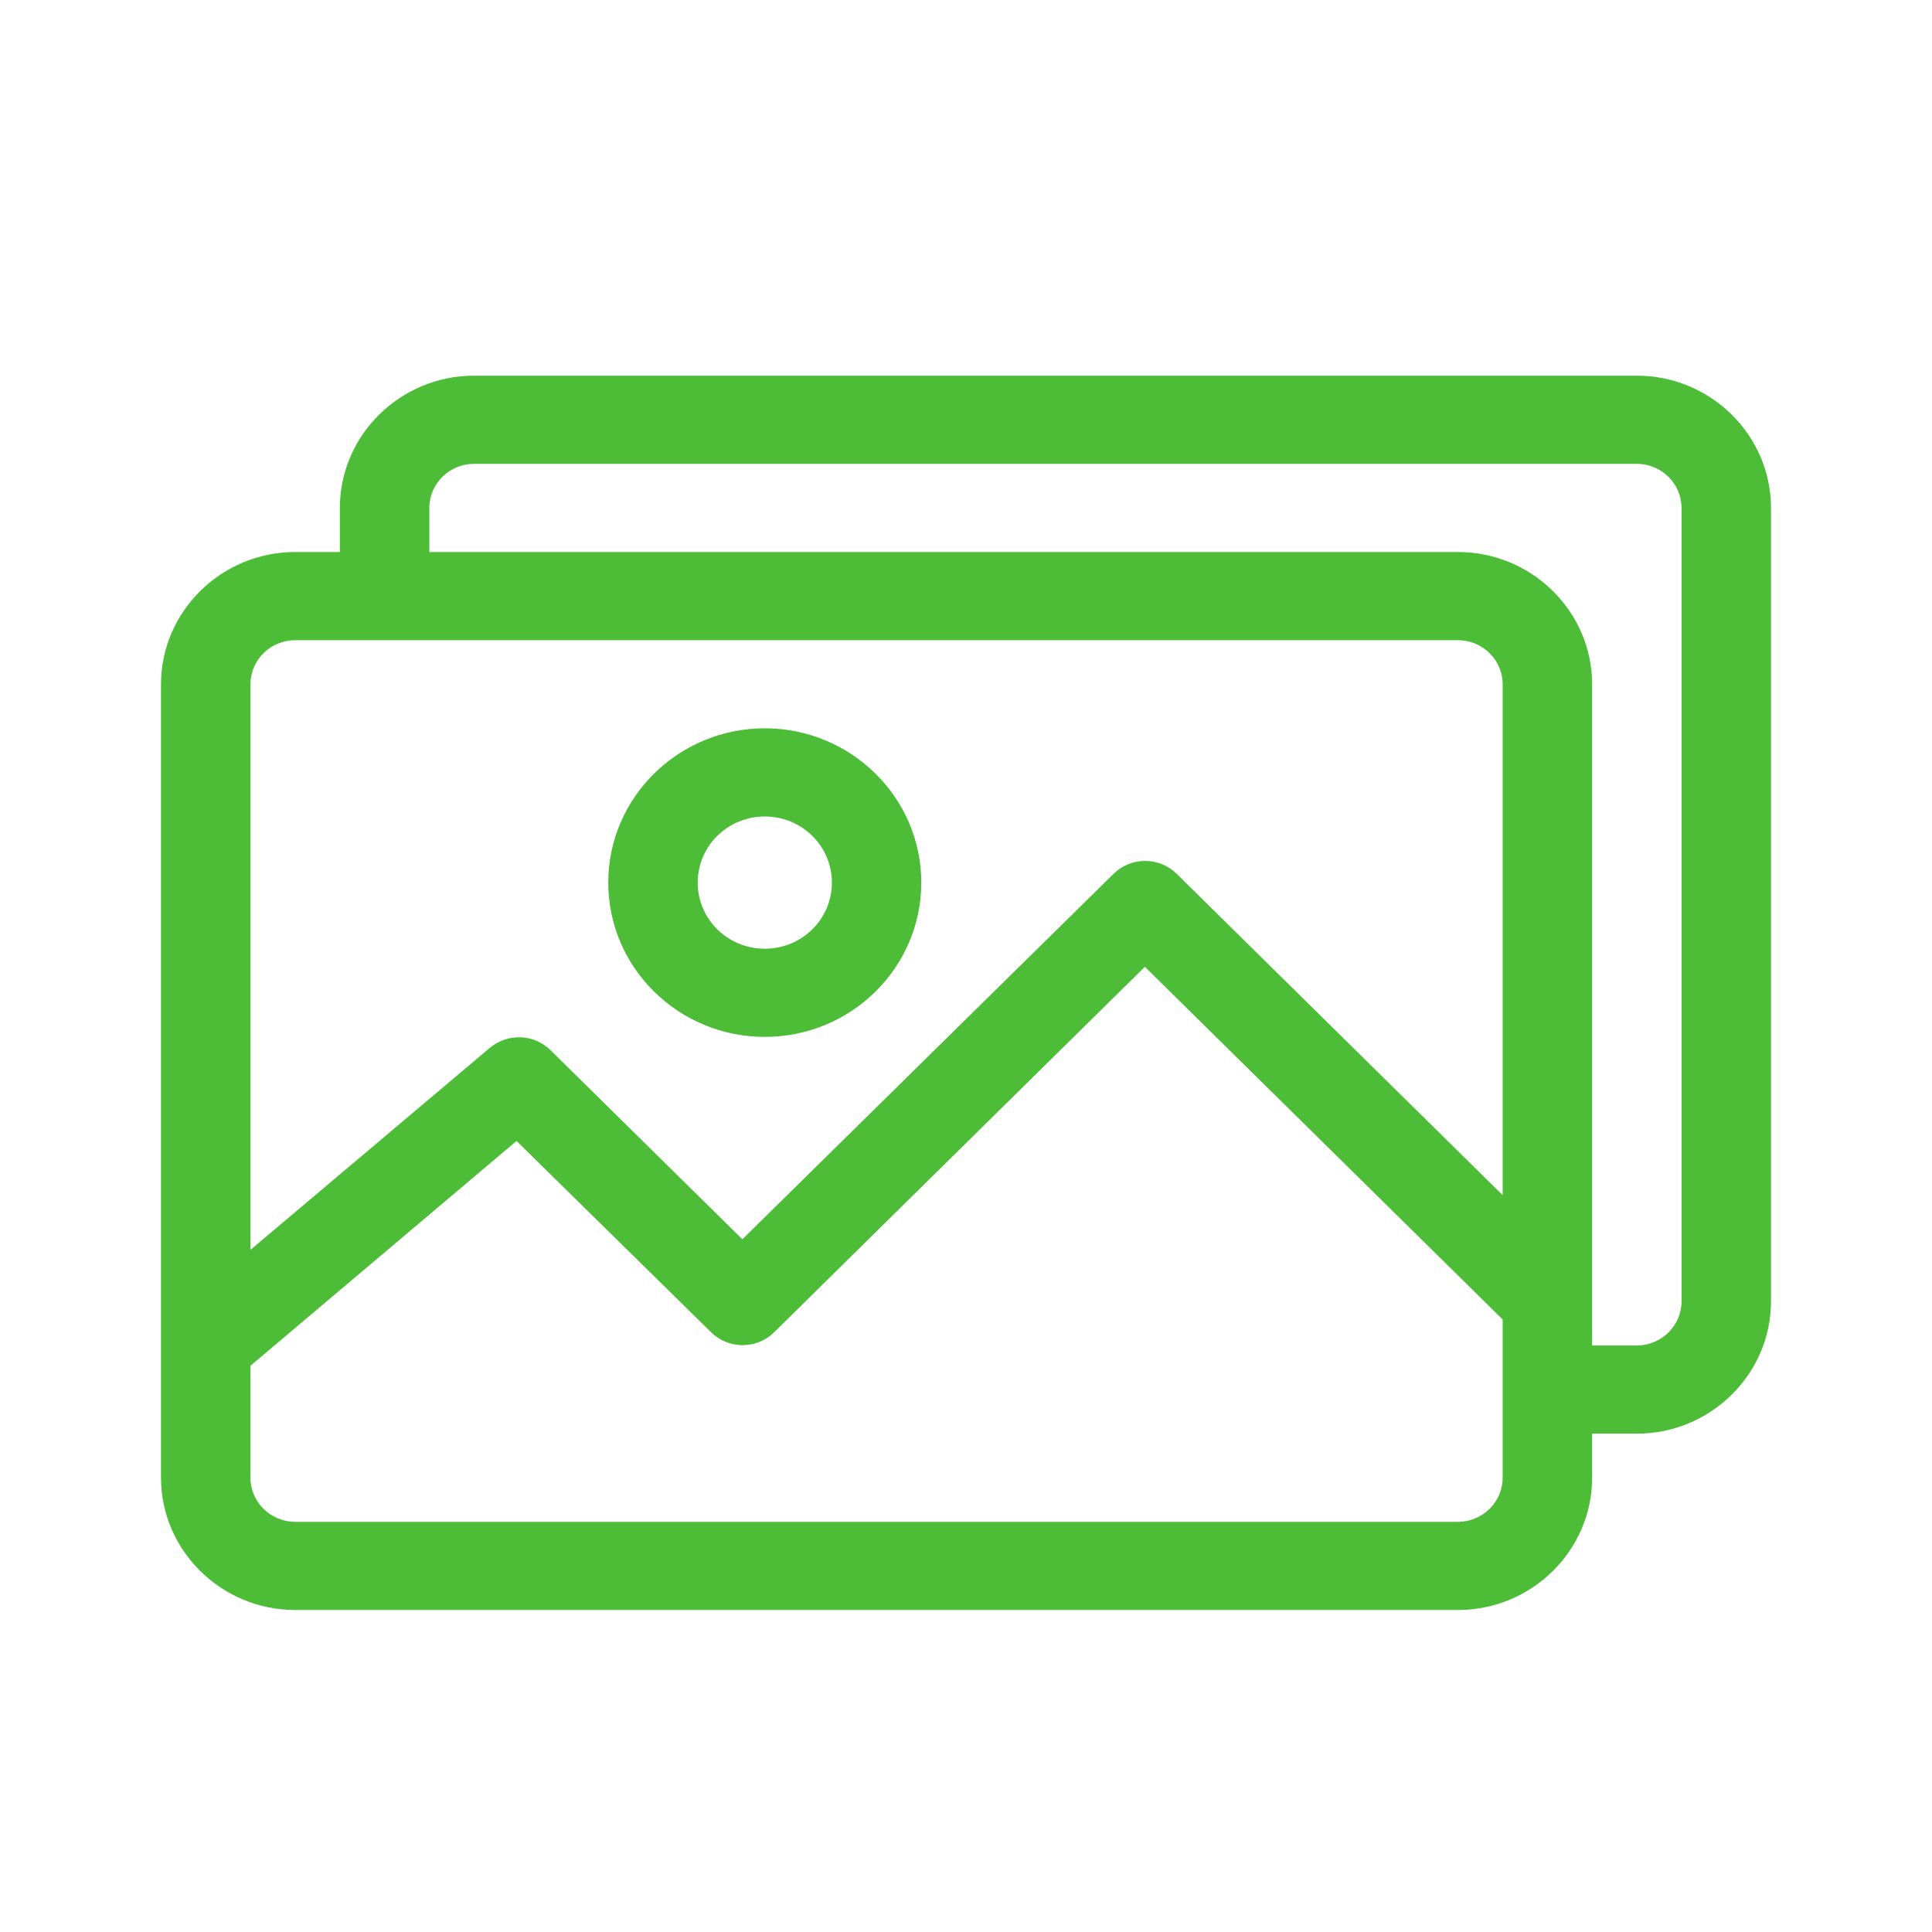 <svg width="36" height="36" viewBox="0 0 36 36" fill="none" xmlns="http://www.w3.org/2000/svg">
<path d="M30.5 7H8.833C7.458 7 6.333 8.109 6.333 9.464V10.286H5.5C4.125 10.286 3 11.395 3 12.75V27.536C3 28.891 4.125 30 5.5 30H27.167C28.542 30 29.667 28.891 29.667 27.536V26.714H30.5C31.875 26.714 33 25.605 33 24.25V9.464C33 8.109 31.875 7 30.5 7ZM5.5 11.929H27.167C27.625 11.929 28 12.298 28 12.75V22.27L21.925 16.282C21.6 15.962 21.075 15.962 20.75 16.282L13.833 23.092L10.258 19.568C9.95 19.264 9.458 19.247 9.125 19.527L4.667 23.289V12.75C4.667 12.298 5.042 11.929 5.5 11.929ZM28 27.536C28 27.988 27.625 28.357 27.167 28.357H5.5C5.042 28.357 4.667 27.988 4.667 27.536V25.449L9.625 21.26L13.25 24.825C13.575 25.145 14.1 25.145 14.425 24.825L21.333 18.015L28 24.587V27.536ZM31.333 24.25C31.333 24.702 30.958 25.071 30.5 25.071H29.667V12.75C29.667 11.395 28.542 10.286 27.167 10.286H8V9.464C8 9.012 8.375 8.643 8.833 8.643H30.5C30.958 8.643 31.333 9.012 31.333 9.464V24.25Z" fill="#4DBD38"/>
<path d="M14.251 19.321C15.859 19.321 17.167 18.032 17.167 16.446C17.167 14.861 15.859 13.571 14.251 13.571C12.642 13.571 11.334 14.861 11.334 16.446C11.334 18.032 12.642 19.321 14.251 19.321ZM14.251 15.214C14.942 15.214 15.501 15.764 15.501 16.446C15.501 17.128 14.942 17.678 14.251 17.678C13.559 17.678 13.001 17.128 13.001 16.446C13.001 15.764 13.559 15.214 14.251 15.214Z" fill="#4DBD38"/>
</svg>
